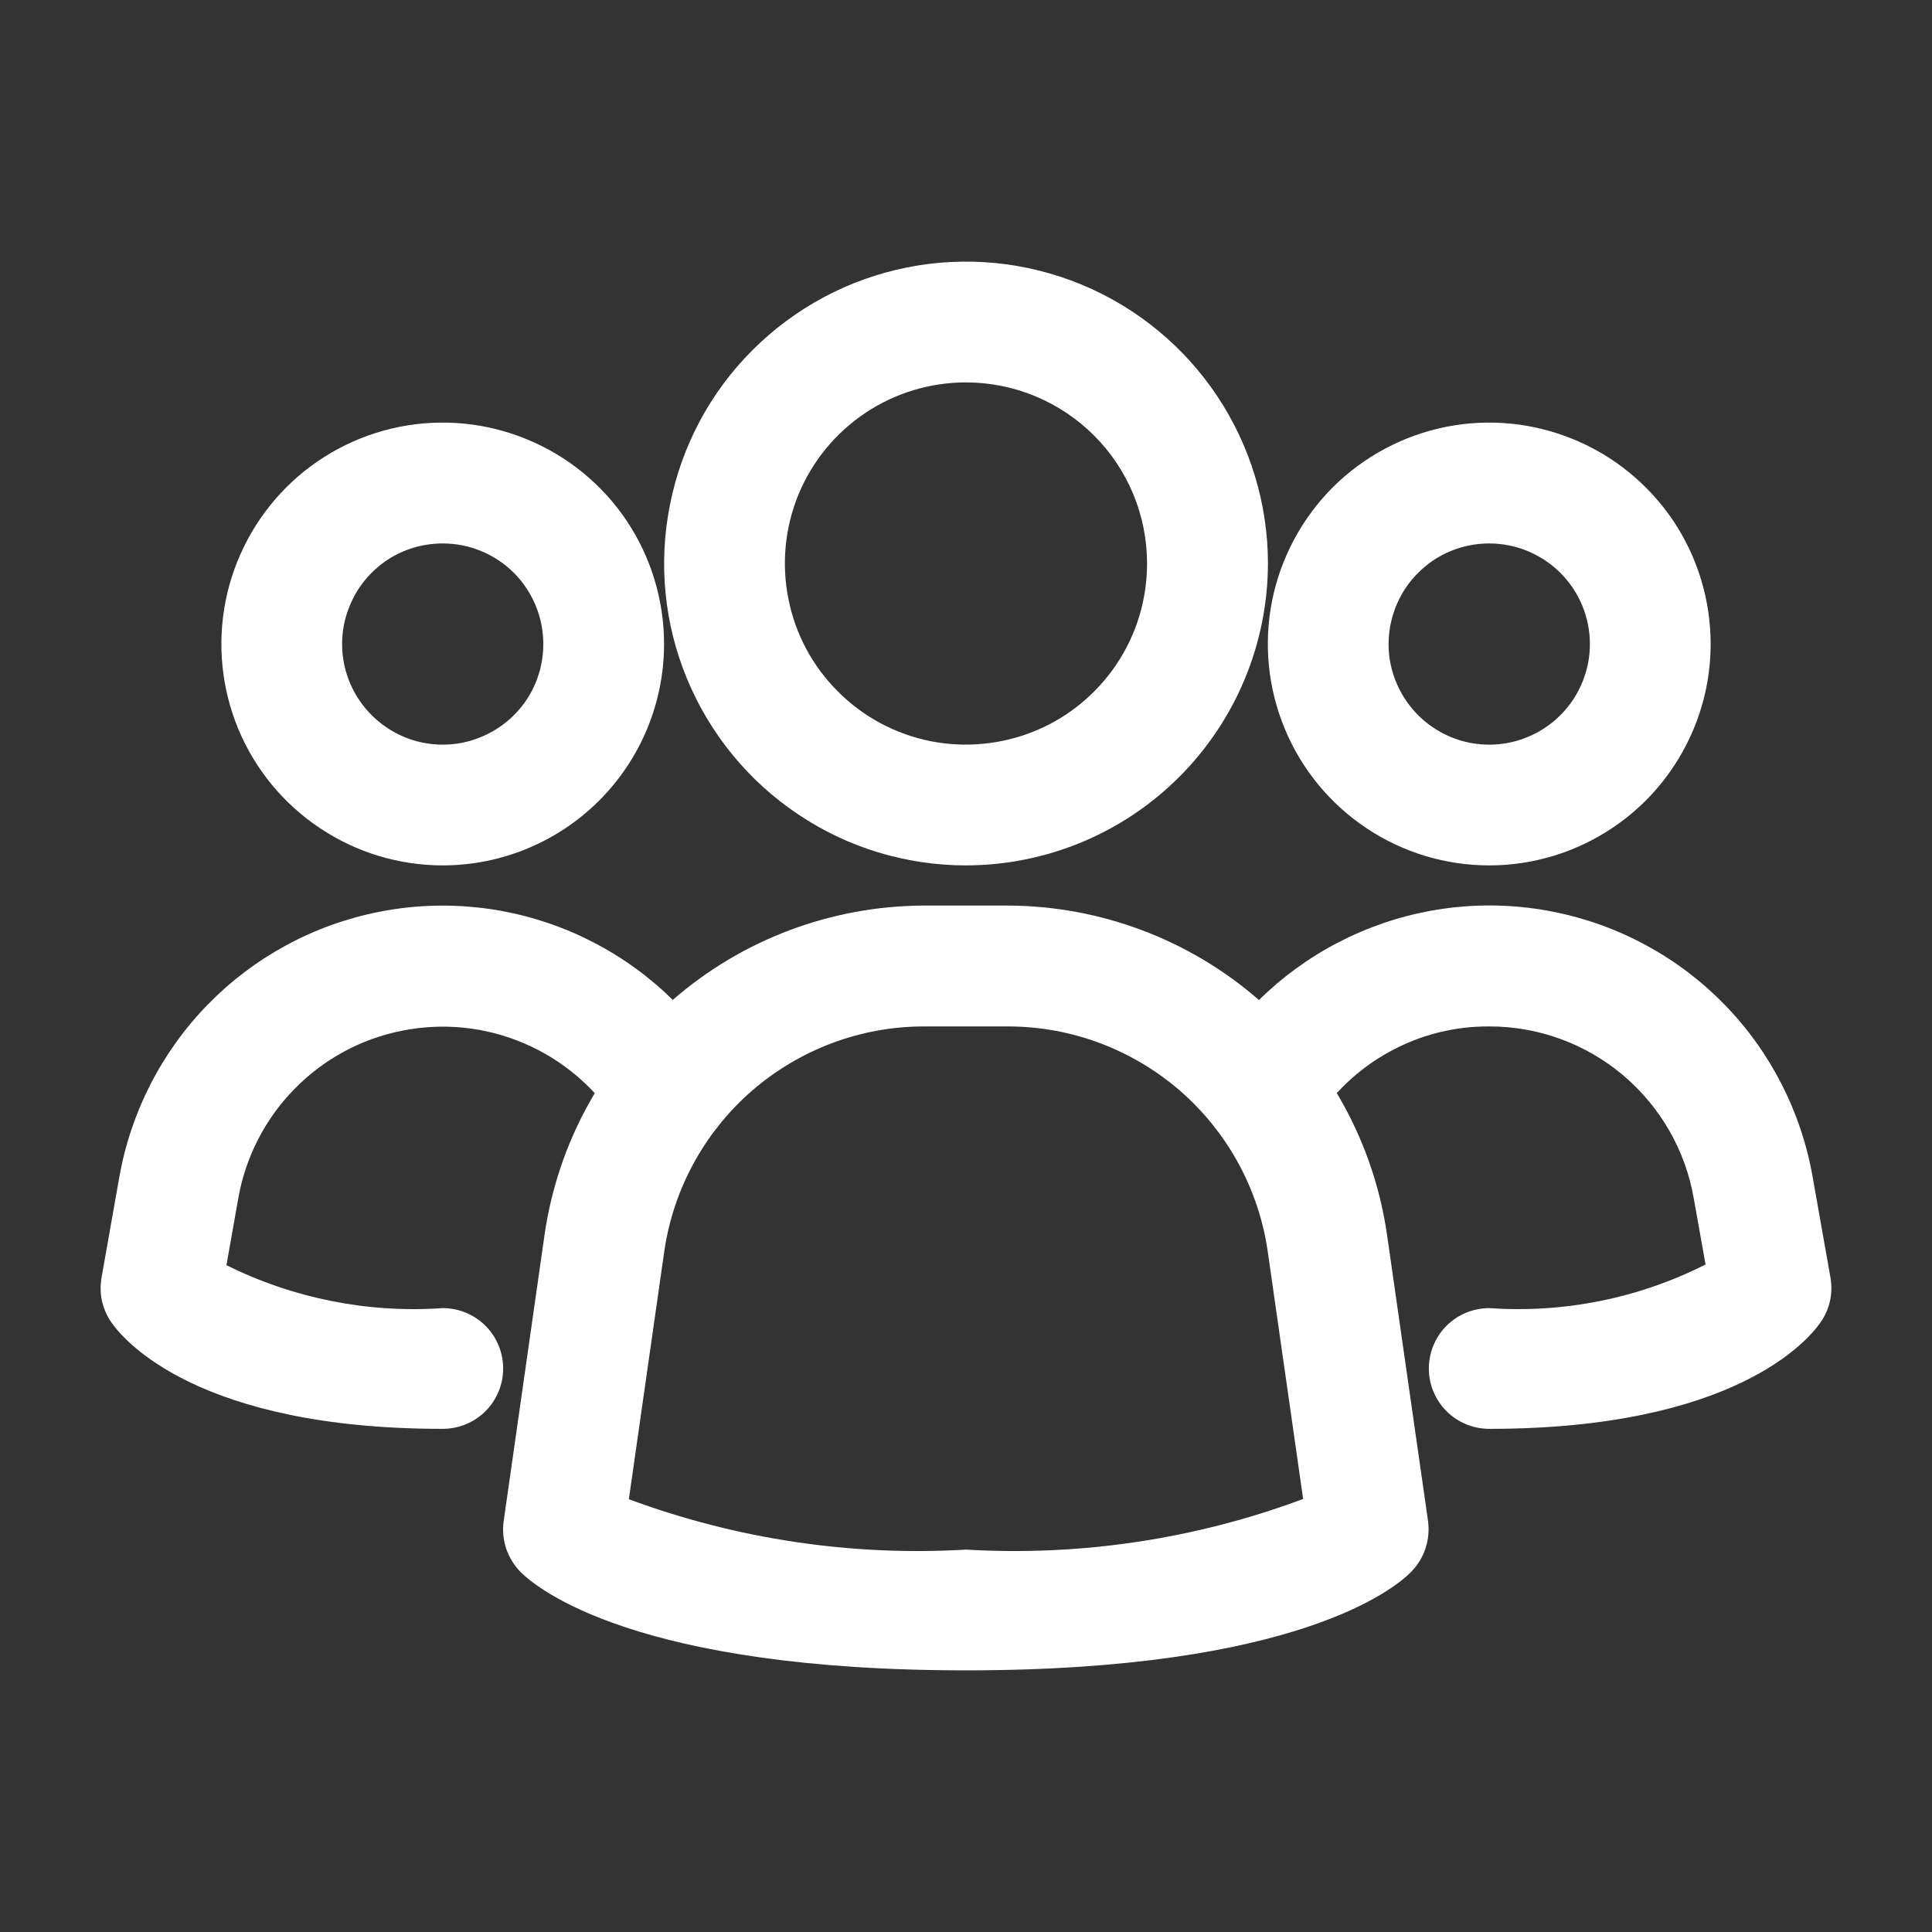 <svg width="14" height="14" viewBox="0 0 14 14" fill="none" xmlns="http://www.w3.org/2000/svg">
<rect x="0" y="0" width="14" height="14" fill="#333333" stroke="none"/>
<path d="M3.208 10.354C1.437 10.354 0.898 9.713 0.808 9.584C0.775 9.537 0.752 9.484 0.739 9.428C0.727 9.372 0.726 9.314 0.736 9.257L0.864 8.533C0.947 8.06 1.171 7.622 1.506 7.279C1.842 6.935 2.274 6.701 2.745 6.608C3.217 6.514 3.705 6.566 4.147 6.756C4.588 6.946 4.962 7.265 5.218 7.671C5.28 7.77 5.3 7.888 5.274 8.002C5.249 8.115 5.179 8.213 5.081 8.275C4.983 8.337 4.864 8.357 4.751 8.332C4.637 8.306 4.539 8.236 4.477 8.138C4.314 7.882 4.078 7.68 3.799 7.561C3.52 7.441 3.211 7.409 2.913 7.469C2.615 7.528 2.343 7.676 2.131 7.894C1.919 8.111 1.778 8.388 1.726 8.687L1.641 9.168C2.126 9.409 2.667 9.517 3.208 9.479C3.324 9.479 3.436 9.525 3.518 9.607C3.6 9.689 3.646 9.801 3.646 9.917C3.646 10.033 3.6 10.144 3.518 10.226C3.436 10.308 3.324 10.354 3.208 10.354Z" fill="white"/>
<path d="M3.208 6.271C2.891 6.271 2.581 6.177 2.317 6C2.053 5.824 1.848 5.574 1.726 5.281C1.605 4.987 1.573 4.665 1.635 4.354C1.697 4.043 1.85 3.757 2.074 3.532C2.298 3.308 2.584 3.155 2.895 3.093C3.207 3.031 3.529 3.063 3.822 3.185C4.115 3.306 4.366 3.512 4.542 3.775C4.718 4.039 4.812 4.349 4.812 4.667C4.812 5.092 4.643 5.5 4.342 5.801C4.042 6.101 3.634 6.271 3.208 6.271ZM3.208 3.938C3.064 3.938 2.923 3.98 2.803 4.06C2.683 4.141 2.59 4.254 2.535 4.388C2.479 4.521 2.465 4.667 2.493 4.809C2.521 4.95 2.591 5.08 2.693 5.182C2.795 5.284 2.925 5.354 3.066 5.382C3.207 5.41 3.354 5.396 3.487 5.34C3.621 5.285 3.734 5.192 3.815 5.072C3.895 4.952 3.937 4.811 3.937 4.667C3.937 4.473 3.86 4.288 3.724 4.151C3.587 4.015 3.402 3.938 3.208 3.938Z" fill="white"/>
<path d="M10.792 10.354C10.676 10.354 10.564 10.308 10.482 10.226C10.4 10.144 10.354 10.033 10.354 9.917C10.354 9.801 10.4 9.689 10.482 9.607C10.564 9.525 10.676 9.479 10.792 9.479C11.333 9.517 11.875 9.408 12.359 9.163L12.274 8.686C12.214 8.337 12.032 8.02 11.761 7.791C11.49 7.563 11.146 7.437 10.792 7.438C10.538 7.436 10.288 7.5 10.066 7.623C9.844 7.745 9.657 7.922 9.523 8.137C9.492 8.186 9.452 8.228 9.405 8.261C9.359 8.295 9.306 8.318 9.249 8.331C9.193 8.344 9.135 8.345 9.079 8.336C9.022 8.326 8.968 8.305 8.919 8.275C8.871 8.244 8.828 8.204 8.795 8.157C8.762 8.11 8.738 8.057 8.726 8.001C8.7 7.888 8.72 7.769 8.782 7.671C9.038 7.264 9.412 6.945 9.854 6.755C10.295 6.565 10.784 6.513 11.255 6.607C11.727 6.7 12.159 6.934 12.495 7.278C12.831 7.622 13.054 8.06 13.136 8.534L13.264 9.256C13.274 9.313 13.273 9.371 13.261 9.427C13.248 9.483 13.225 9.537 13.191 9.584C13.102 9.713 12.563 10.354 10.792 10.354Z" fill="white"/>
<path d="M10.792 6.271C10.474 6.271 10.164 6.177 9.9 6C9.637 5.824 9.431 5.574 9.31 5.281C9.188 4.987 9.156 4.665 9.218 4.354C9.28 4.043 9.433 3.757 9.657 3.532C9.882 3.308 10.168 3.155 10.479 3.093C10.79 3.031 11.112 3.063 11.406 3.185C11.699 3.306 11.949 3.512 12.126 3.775C12.302 4.039 12.396 4.349 12.396 4.667C12.396 5.092 12.226 5.5 11.926 5.801C11.625 6.101 11.217 6.271 10.792 6.271ZM10.792 3.938C10.648 3.938 10.507 3.98 10.387 4.06C10.267 4.141 10.173 4.254 10.118 4.388C10.063 4.521 10.048 4.667 10.076 4.809C10.105 4.95 10.174 5.08 10.276 5.182C10.378 5.284 10.508 5.354 10.649 5.382C10.791 5.41 10.938 5.396 11.071 5.34C11.204 5.285 11.318 5.192 11.398 5.072C11.478 4.952 11.521 4.811 11.521 4.667C11.521 4.473 11.444 4.288 11.307 4.151C11.17 4.015 10.985 3.938 10.792 3.938Z" fill="white"/>
<path d="M7 12.104C4.608 12.104 3.893 11.511 3.774 11.393C3.726 11.345 3.69 11.286 3.668 11.222C3.647 11.157 3.64 11.089 3.65 11.021L3.947 8.941C4.044 8.282 4.374 7.68 4.877 7.244C5.38 6.807 6.023 6.566 6.689 6.562H7.309C7.974 6.566 8.617 6.807 9.12 7.244C9.623 7.68 9.953 8.282 10.05 8.941L10.348 11.021C10.357 11.089 10.351 11.157 10.329 11.222C10.308 11.286 10.271 11.345 10.223 11.393C10.107 11.511 9.392 12.104 7 12.104ZM4.557 10.864C5.337 11.153 6.169 11.278 7 11.229C7.831 11.278 8.663 11.153 9.443 10.862L9.186 9.065C9.12 8.614 8.894 8.202 8.55 7.903C8.205 7.605 7.765 7.439 7.31 7.438H6.69C6.234 7.439 5.795 7.605 5.45 7.903C5.106 8.202 4.88 8.614 4.814 9.065L4.557 10.864Z" fill="white"/>
<path d="M7 6.271C6.567 6.271 6.144 6.143 5.785 5.902C5.425 5.662 5.145 5.32 4.979 4.92C4.813 4.521 4.77 4.081 4.855 3.657C4.939 3.232 5.147 2.842 5.453 2.537C5.759 2.231 6.149 2.022 6.573 1.938C6.998 1.853 7.437 1.897 7.837 2.062C8.237 2.228 8.578 2.508 8.819 2.868C9.059 3.228 9.188 3.651 9.188 4.083C9.187 4.663 8.956 5.219 8.546 5.629C8.136 6.04 7.58 6.27 7 6.271ZM7 2.771C6.74 2.771 6.487 2.848 6.271 2.992C6.055 3.136 5.887 3.341 5.787 3.581C5.688 3.821 5.662 4.085 5.713 4.339C5.763 4.594 5.888 4.828 6.072 5.011C6.255 5.195 6.489 5.32 6.744 5.371C6.999 5.421 7.262 5.395 7.502 5.296C7.742 5.197 7.947 5.028 8.091 4.813C8.236 4.597 8.312 4.343 8.312 4.083C8.312 3.735 8.174 3.402 7.928 3.156C7.682 2.91 7.348 2.771 7 2.771Z" fill="white"/>
</svg>
